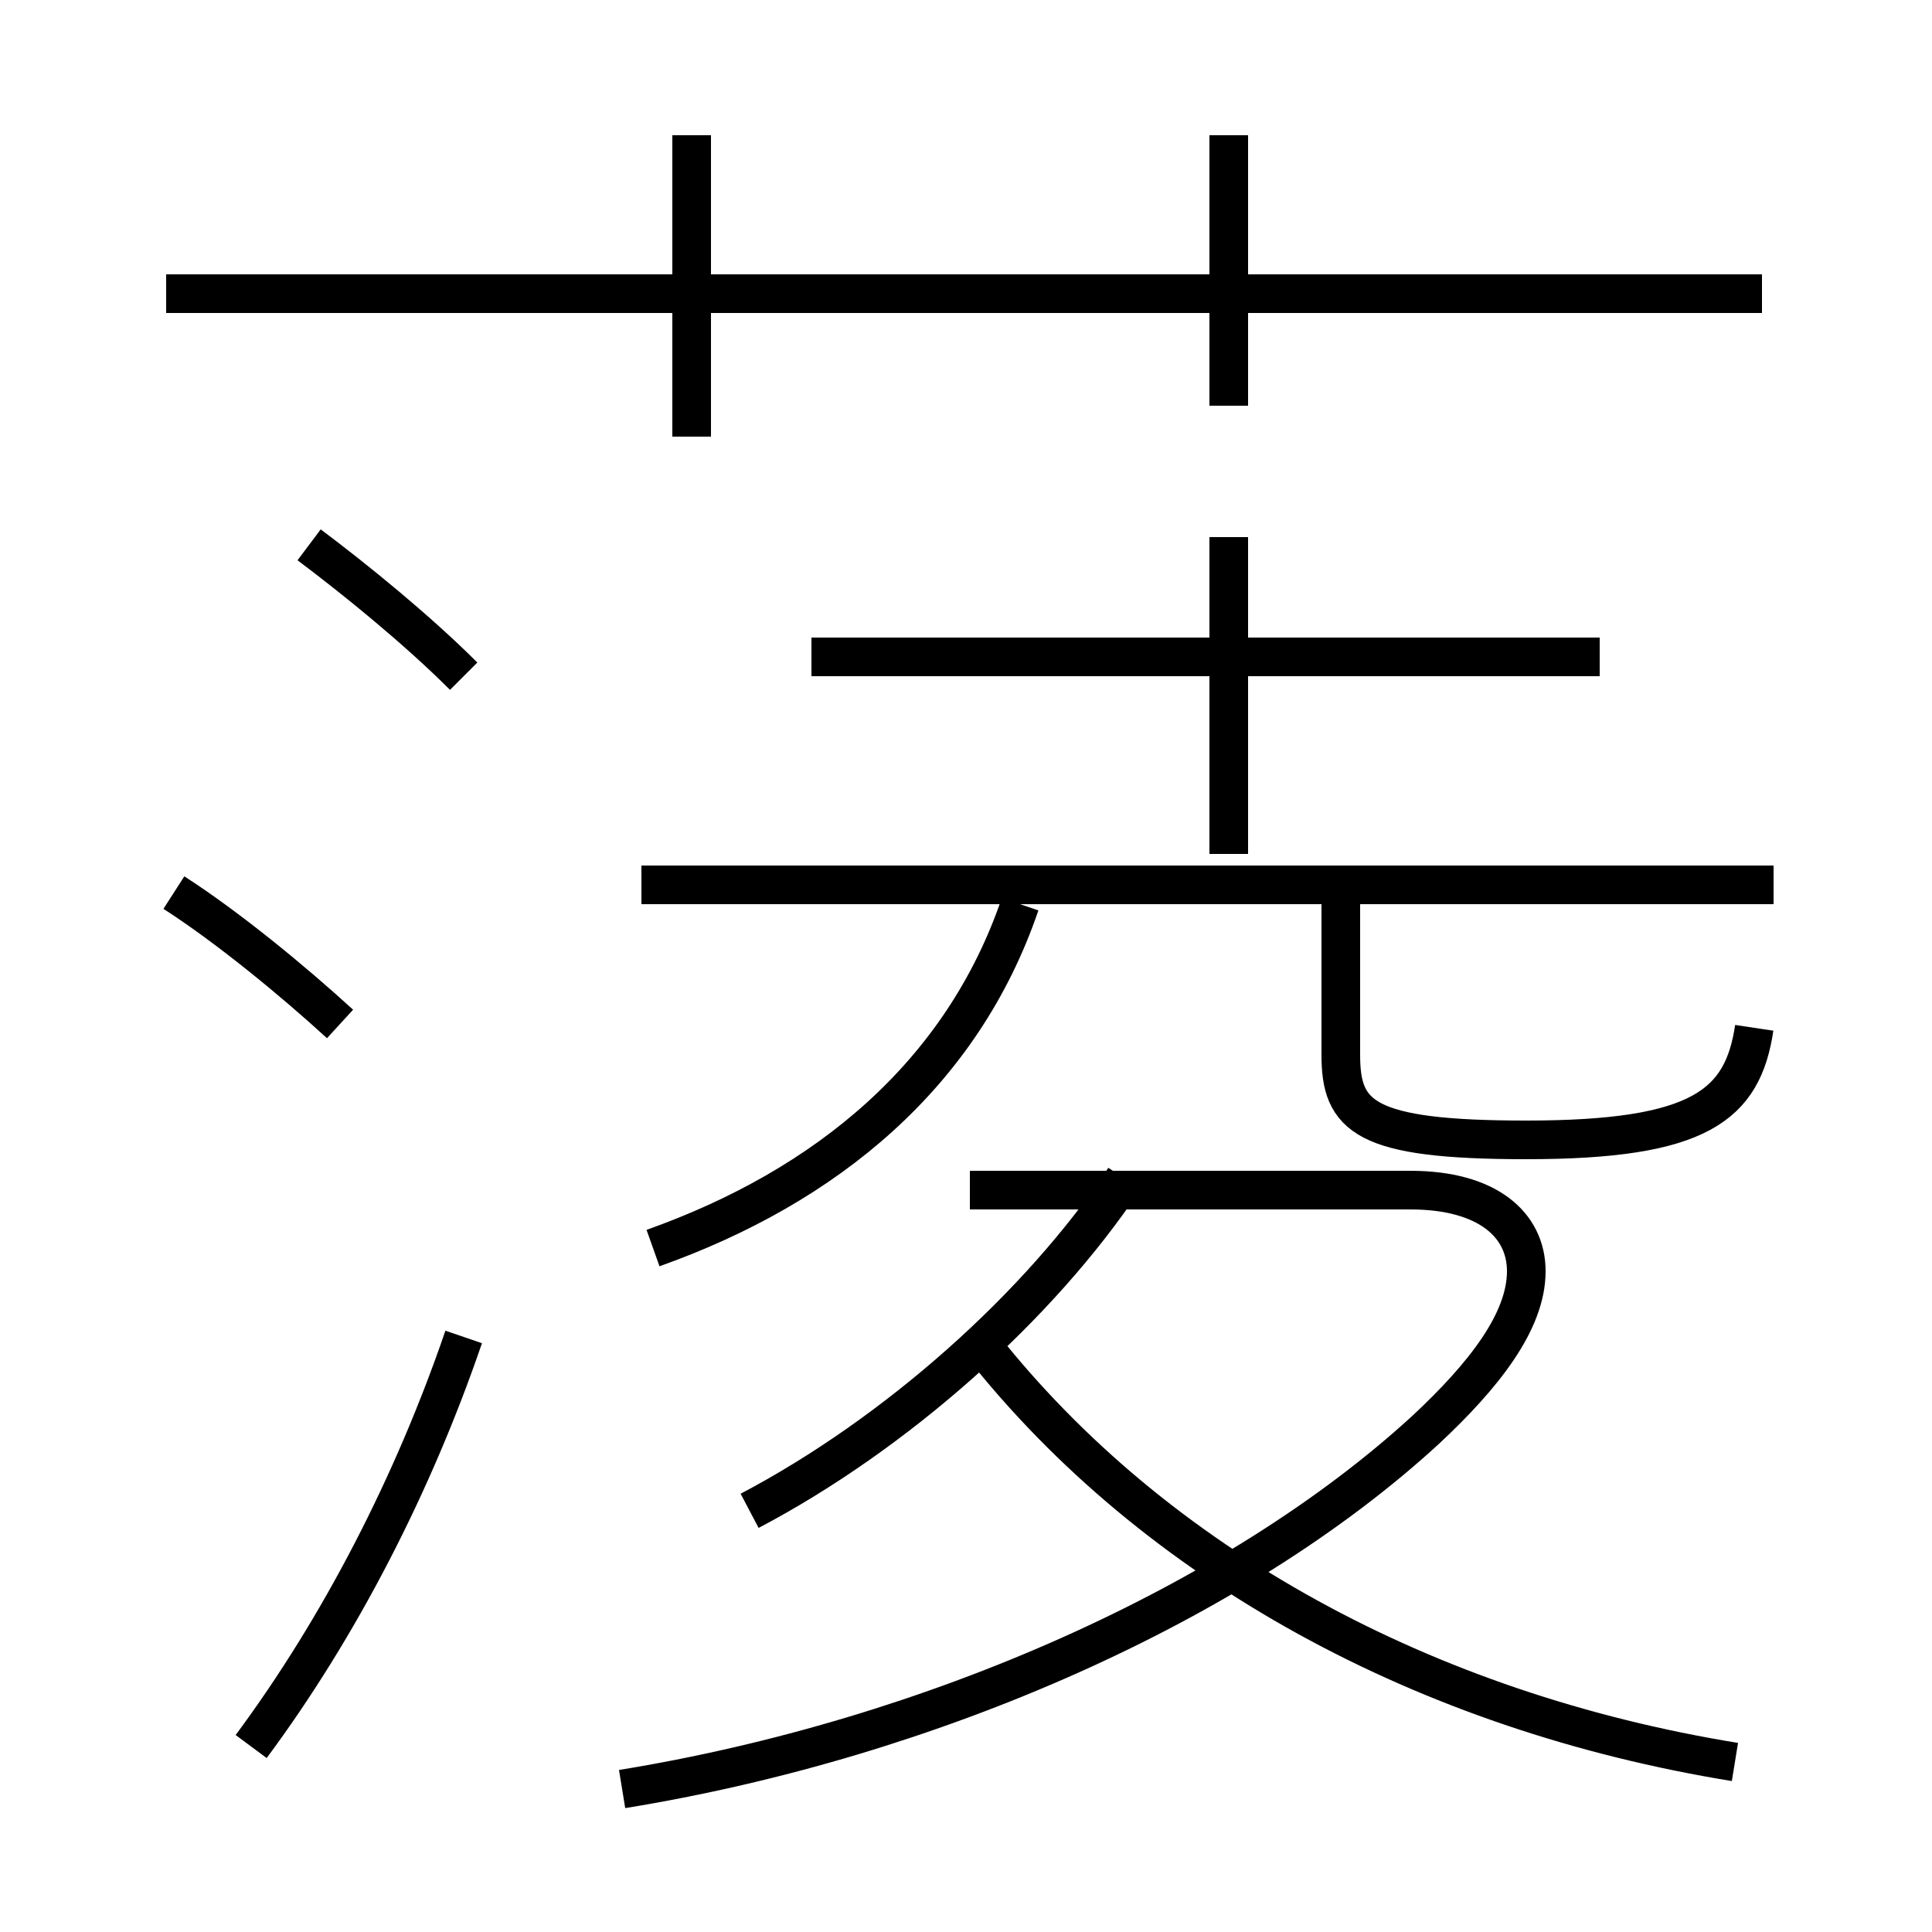 <?xml version='1.0' encoding='utf8'?>
<svg viewBox="0.0 -6.0 50.0 50.0" version="1.1" xmlns="http://www.w3.org/2000/svg">
<rect x="0.0" y="-6.0" width="50.0" height="50.0" fill="#808080" stroke="none"/>
<rect x="-1000" y="-1000" width="2000" height="2000" stroke="white" fill="white"/>
<g style="fill:white;stroke:#000000;  stroke-width:1">
<path d="M 16.1 2.3 C 24.1 1.0 32.0 -2.5 36.9 -7.0 C 38.4 -8.4 39.5 -9.8 39.5 -11.1 C 39.5 -12.3 38.5 -13.2 36.5 -13.2 L 25.1 -13.2 M 6.5 1.2 C 8.8 -1.9 10.7 -5.6 12.0 -9.4 M 8.8 -17.5 C 7.6 -18.6 5.9 -20.0 4.5 -20.9 M 19.4 -4.9 C 23.2 -6.9 26.9 -10.2 29.1 -13.5 M 12.0 -26.5 C 10.8 -27.7 9.2 -29.0 8.0 -29.9 M 44.9 1.6 C 36.9 0.3 29.9 -3.5 25.4 -9.2 M 16.9 -11.7 C 21.4 -13.3 24.9 -16.2 26.4 -20.6 M 45.9 -21.1 L 16.6 -21.1 M 45.4 -17.4 C 45.1 -15.4 44.0 -14.5 39.5 -14.5 C 35.3 -14.5 34.7 -15.1 34.7 -16.7 L 34.7 -21.1 M 41.4 -27.0 L 21.0 -27.0 M 31.8 -21.9 L 31.8 -30.1 M 17.9 -32.7 L 17.9 -40.5 M 45.6 -36.4 L 4.3 -36.4 M 31.8 -33.5 L 31.8 -40.5" transform="translate(0.0, 38.0)" />
</g>
</svg>